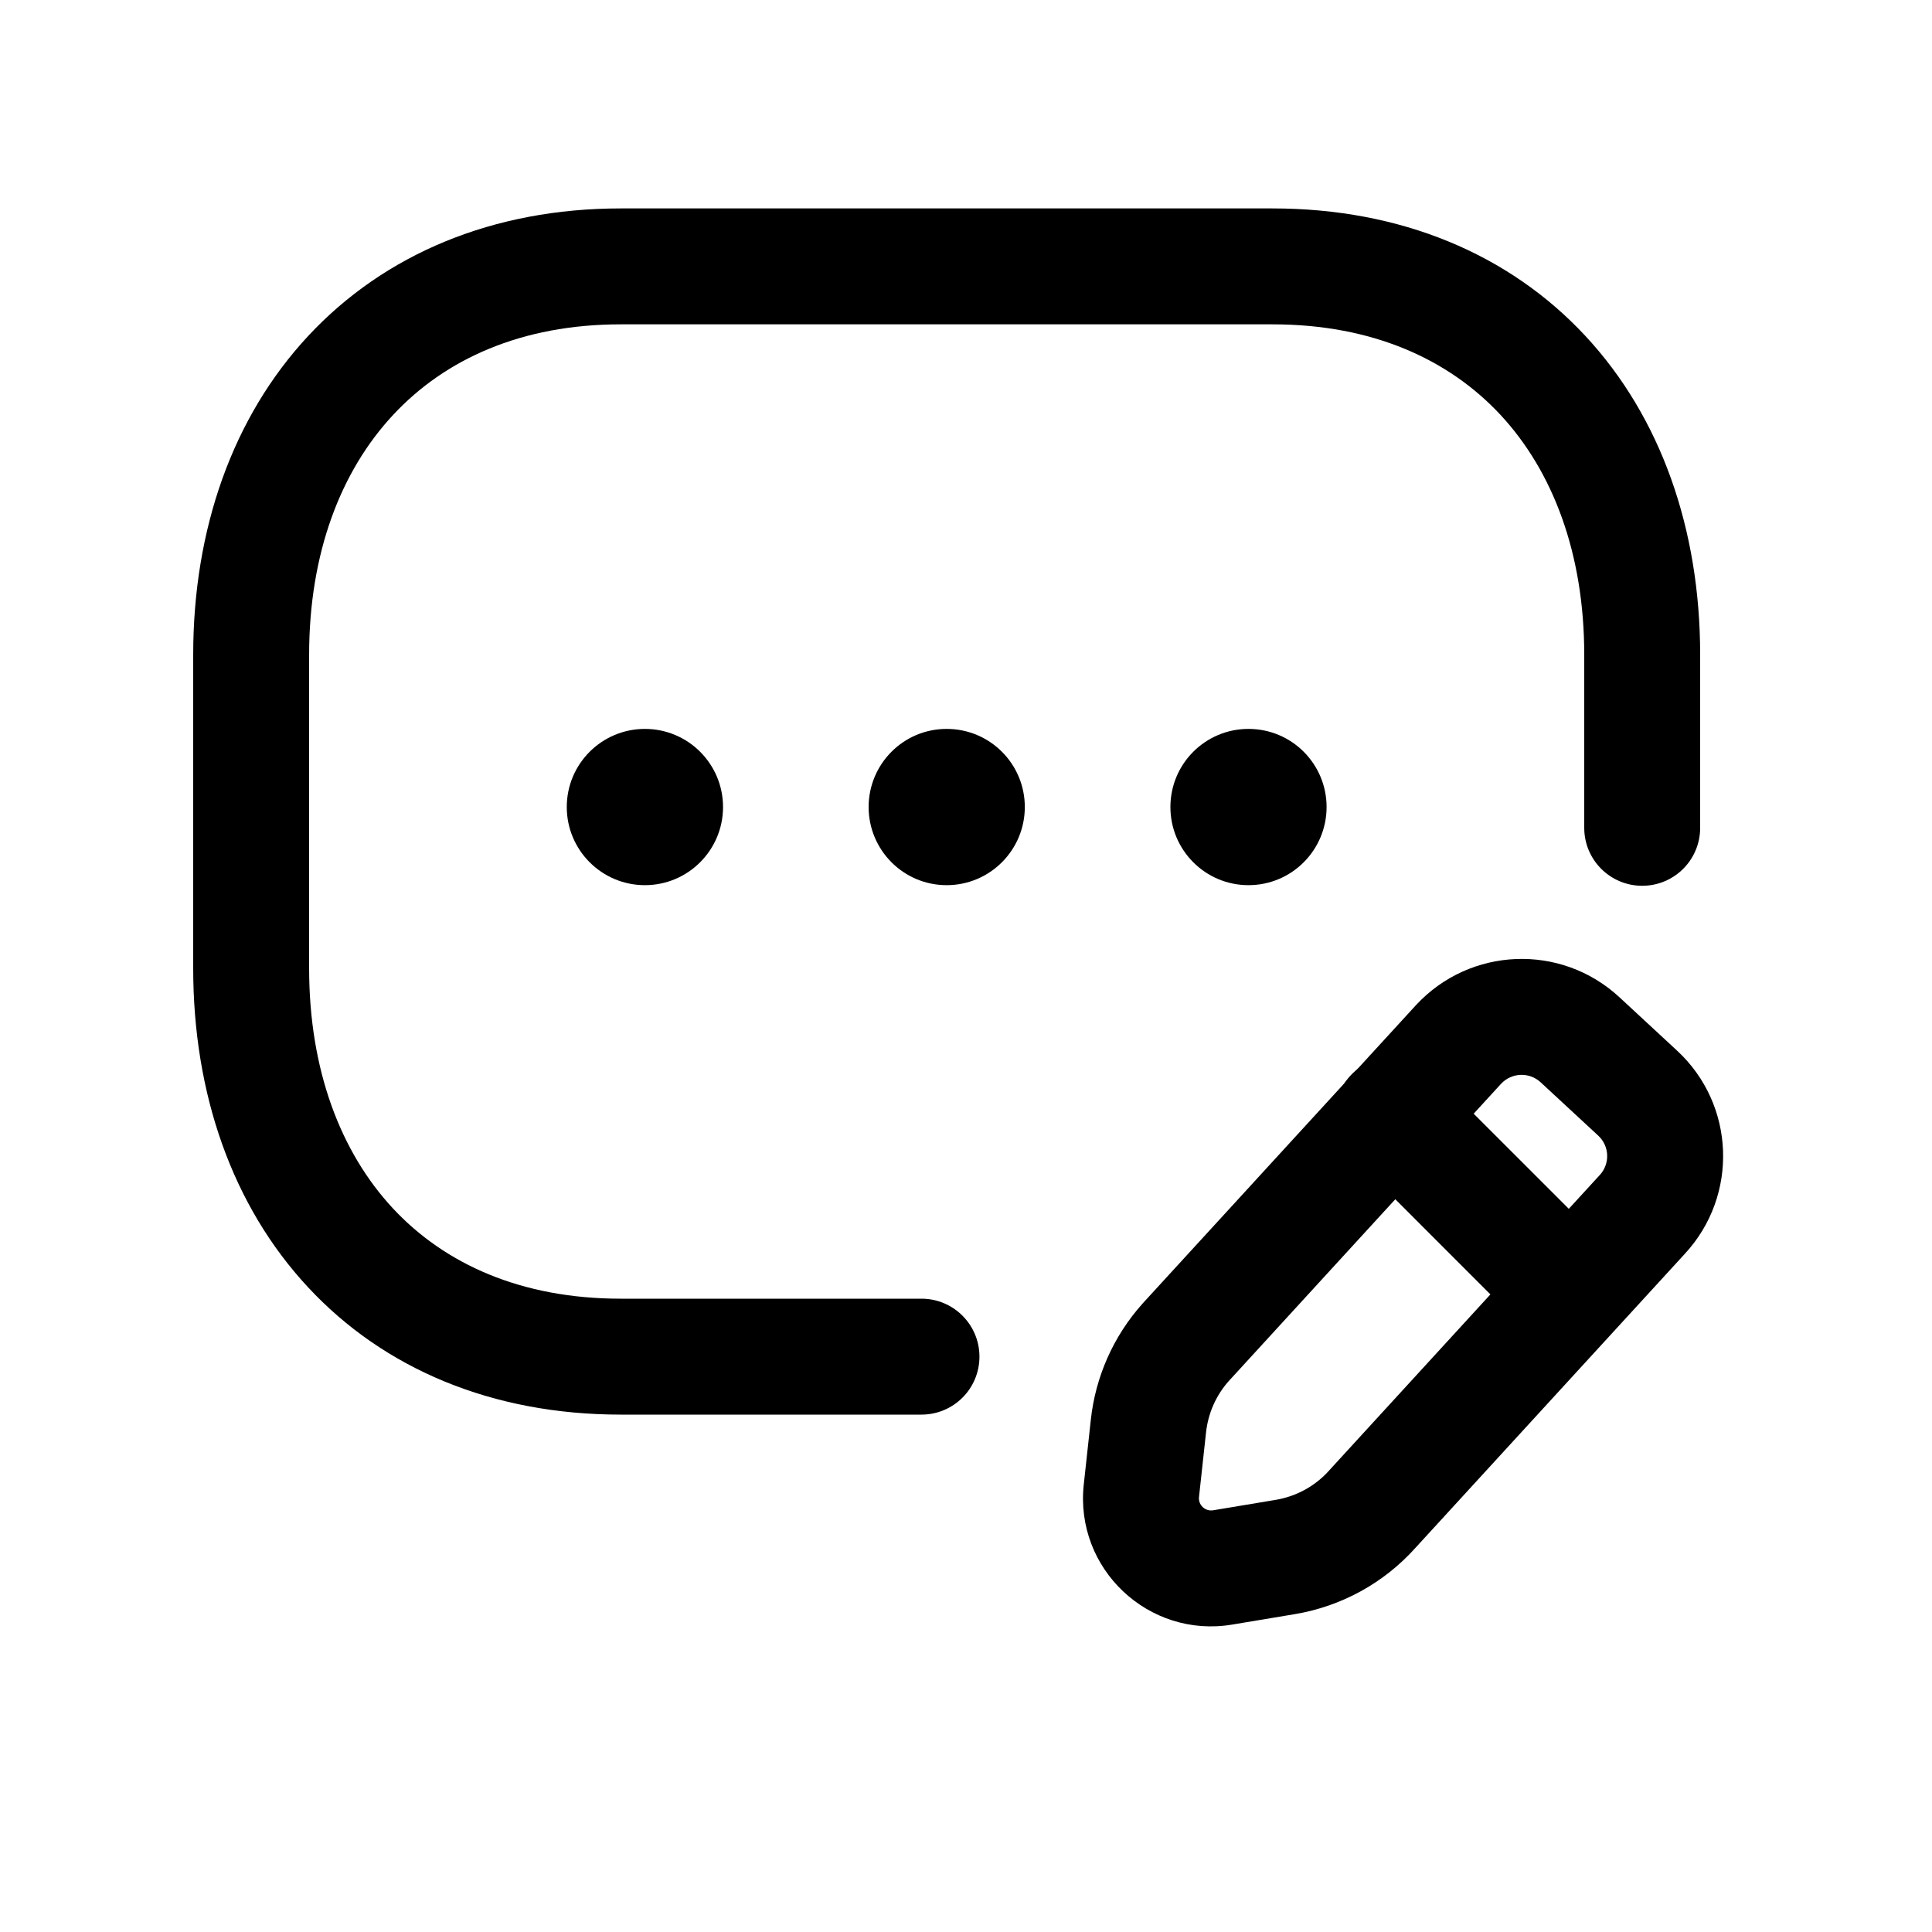 <svg width="25" height="25" viewBox="0 0 25 25" fill="none" xmlns="http://www.w3.org/2000/svg">
<path fill-rule="evenodd" clip-rule="evenodd" d="M3.99 4.345C4.975 3.289 6.377 2.697 8.032 2.697H16.467C18.126 2.697 19.529 3.288 20.513 4.345C21.491 5.396 22 6.847 22 8.474V10.712C22 11.127 21.664 11.462 21.25 11.462C20.836 11.462 20.5 11.127 20.5 10.712V8.474C20.5 7.157 20.091 6.094 19.415 5.367C18.744 4.647 17.756 4.197 16.467 4.197H8.032C6.748 4.197 5.759 4.647 5.088 5.368C4.41 6.094 4 7.158 4 8.474V12.529C4 13.847 4.409 14.91 5.084 15.636C5.755 16.356 6.743 16.805 8.032 16.805H11.924C12.338 16.805 12.674 17.141 12.674 17.555C12.674 17.97 12.338 18.305 11.924 18.305H8.032C6.373 18.305 4.97 17.715 3.987 16.658C3.008 15.607 2.5 14.157 2.5 12.529V8.474C2.5 6.846 3.011 5.396 3.99 4.345Z" fill="black"/>
<path fill-rule="evenodd" clip-rule="evenodd" d="M19.424 14.024L15.9 17.871C15.735 18.056 15.633 18.288 15.606 18.536M15.606 18.536L15.515 19.372C15.515 19.372 15.515 19.371 15.515 19.372C15.504 19.473 15.594 19.56 15.698 19.543L16.508 19.408C16.776 19.363 17.02 19.229 17.2 19.027L17.206 19.02L20.697 15.209L20.7 15.206C20.837 15.058 20.827 14.83 20.681 14.695L19.936 14.005C19.79 13.87 19.562 13.877 19.424 14.024M20.955 12.904C20.199 12.204 19.022 12.252 18.323 13.006L14.79 16.862L14.784 16.869C14.408 17.289 14.175 17.815 14.115 18.373L14.024 19.209C13.905 20.303 14.865 21.203 15.945 21.022L16.755 20.887C17.358 20.786 17.908 20.484 18.315 20.03L21.802 16.224C22.5 15.469 22.455 14.292 21.7 13.594L20.955 12.904C20.955 12.904 20.955 12.904 20.955 12.904Z" fill="black"/>
<path fill-rule="evenodd" clip-rule="evenodd" d="M17.495 13.897C17.788 13.604 18.263 13.605 18.556 13.898L20.847 16.189C21.14 16.483 21.14 16.957 20.847 17.25C20.554 17.543 20.079 17.543 19.786 17.25L17.495 14.958C17.202 14.665 17.202 14.19 17.495 13.897Z" fill="black"/>
<path fill-rule="evenodd" clip-rule="evenodd" d="M11.24 10.443C11.24 9.888 11.688 9.432 12.25 9.432C12.809 9.432 13.261 9.884 13.261 10.443C13.261 11.001 12.808 11.454 12.25 11.454C11.688 11.454 11.24 10.997 11.24 10.443Z" fill="black"/>
<path fill-rule="evenodd" clip-rule="evenodd" d="M15.145 10.443C15.145 9.884 15.597 9.432 16.155 9.432C16.718 9.432 17.166 9.888 17.166 10.443C17.166 10.997 16.718 11.454 16.155 11.454C15.597 11.454 15.145 11.001 15.145 10.443Z" fill="black"/>
<path fill-rule="evenodd" clip-rule="evenodd" d="M7.334 10.443C7.334 9.884 7.787 9.432 8.345 9.432C8.903 9.432 9.356 9.884 9.356 10.443C9.356 11.001 8.903 11.454 8.345 11.454C7.787 11.454 7.334 11.001 7.334 10.443Z" fill="black"/>
</svg>